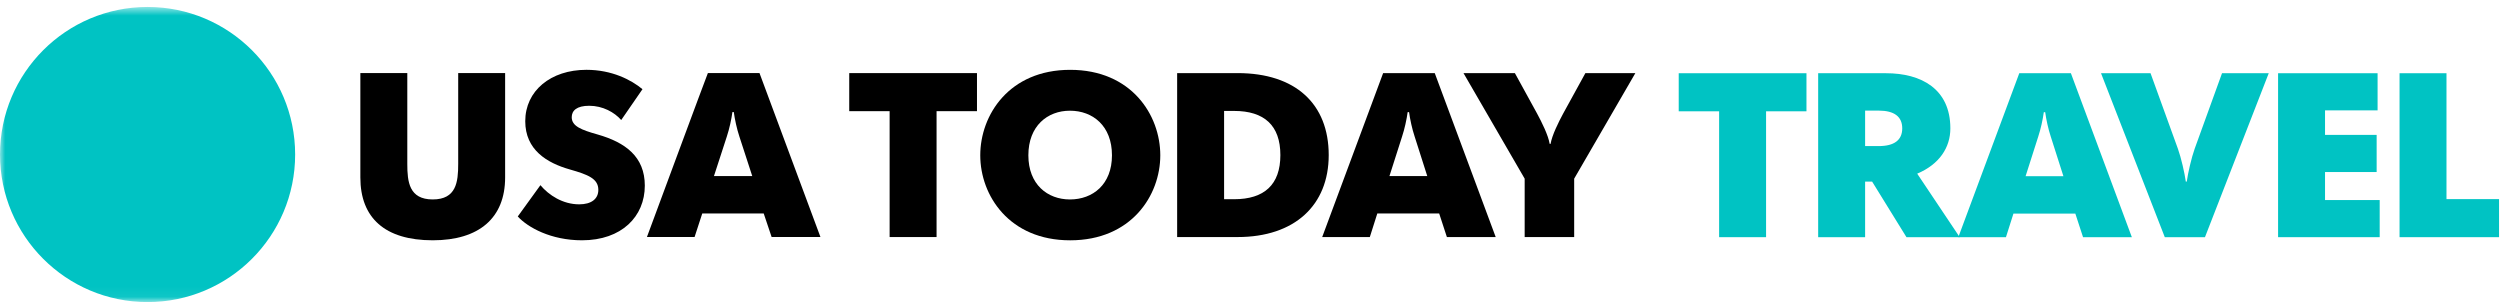 <?xml version="1.0" encoding="UTF-8" standalone="no"?>
<svg width="240px" height="29px" viewBox="0 0 240 29" version="1.1" xmlns="http://www.w3.org/2000/svg" xmlns:xlink="http://www.w3.org/1999/xlink" xmlns:sketch="http://www.bohemiancoding.com/sketch/ns">
    <!-- Generator: Sketch 3.4.2 (15857) - http://www.bohemiancoding.com/sketch -->
    <title>USAT_Travel_Tertiary_SubBrand_FullColor_RGB</title>
    <desc>Created with Sketch.</desc>
    <defs>
        <path id="path-1" d="M0,0.668 L239.909,0.668 L239.909,28.94 L0,28.94"></path>
    </defs>
    <g id="Page-1" stroke="none" stroke-width="1" fill="none" fill-rule="evenodd" sketch:type="MSPage">
        <g id="USAT_Travel_Tertiary_SubBrand_FullColor_RGB" sketch:type="MSLayerGroup">
            <path d="M34.594,17.038 L34.594,7.016 L39.101,7.016 L39.101,15.738 C39.101,17.464 39.28,19.146 41.544,19.146 C43.808,19.146 43.987,17.464 43.987,15.738 L43.987,7.016 L48.492,7.016 L48.492,17.038 C48.492,20.916 46.004,23.068 41.544,23.068 C36.947,23.068 34.594,20.916 34.594,17.038" id="Fill-1" fill="#000000" sketch:type="MSShapeGroup"></path>
            <path d="M49.706,20.781 L51.88,17.777 C52.688,18.742 54.033,19.616 55.602,19.616 C56.768,19.616 57.44,19.1 57.44,18.226 C57.44,17.149 56.454,16.768 54.727,16.274 C52.508,15.648 50.424,14.391 50.424,11.634 C50.424,8.72 52.867,6.702 56.298,6.702 C58.74,6.702 60.602,7.666 61.678,8.563 L59.637,11.522 C58.987,10.782 57.867,10.154 56.566,10.154 C55.354,10.154 54.886,10.626 54.886,11.253 C54.886,12.105 55.781,12.464 57.373,12.911 C60.041,13.674 61.902,15.042 61.902,17.821 C61.902,20.781 59.684,23.068 55.871,23.068 C52.89,23.068 50.67,21.835 49.706,20.781" id="Fill-2" fill="#000000" sketch:type="MSShapeGroup"></path>
            <path d="M72.216,16.902 L70.983,13.114 C70.736,12.374 70.535,11.433 70.445,10.76 L70.311,10.76 C70.221,11.433 70.02,12.374 69.773,13.114 L68.54,16.902 L72.216,16.902 L72.216,16.902 Z M67.956,7.016 L72.912,7.016 L78.763,22.754 L74.076,22.754 L73.315,20.49 L67.418,20.49 L66.68,22.754 L62.105,22.754 C62.105,22.754 67.935,7.016 67.956,7.016 L67.956,7.016 Z" id="Fill-3" fill="#000000" sketch:type="MSShapeGroup"></path>
            <path d="M85.404,10.672 L81.527,10.672 L81.527,7.018 L93.79,7.018 L93.79,10.672 L89.91,10.672 L89.91,22.757 L85.404,22.757 L85.404,10.672" id="Fill-4" fill="#000000" sketch:type="MSShapeGroup"></path>
            <path d="M106.749,14.91 C106.749,12.083 104.909,10.628 102.713,10.628 C100.563,10.628 98.723,12.083 98.723,14.91 C98.723,17.712 100.563,19.147 102.713,19.147 C104.909,19.147 106.749,17.712 106.749,14.91 L106.749,14.91 Z M94.105,14.91 C94.105,11.031 96.885,6.704 102.735,6.704 C108.609,6.704 111.388,11.031 111.388,14.91 C111.388,18.766 108.609,23.07 102.735,23.07 C96.885,23.07 94.105,18.766 94.105,14.91 L94.105,14.91 Z" id="Fill-5" fill="#000000" sketch:type="MSShapeGroup"></path>
            <path d="M117.513,19.125 L118.477,19.125 C121.367,19.125 122.916,17.734 122.916,14.888 C122.916,12.041 121.367,10.65 118.477,10.65 L117.513,10.65 L117.513,19.125 L117.513,19.125 Z M113.006,7.018 L118.813,7.018 C124.372,7.018 127.557,9.977 127.557,14.888 C127.557,19.707 124.282,22.757 118.813,22.757 L113.006,22.757 L113.006,7.018 L113.006,7.018 Z" id="Fill-6" fill="#000000" sketch:type="MSShapeGroup"></path>
            <path d="M137.018,16.905 L135.809,13.116 C135.561,12.376 135.359,11.435 135.271,10.762 L135.135,10.762 C135.045,11.435 134.844,12.376 134.597,13.116 L133.386,16.905 L137.018,16.905 L137.018,16.905 Z M132.781,7.018 L137.736,7.018 L143.587,22.757 L138.901,22.757 L138.16,20.492 L132.222,20.492 L131.503,22.757 L126.931,22.757 L132.781,7.018 L132.781,7.018 Z" id="Fill-7" fill="#000000" sketch:type="MSShapeGroup"></path>
            <g id="Group-11">
                <mask id="mask-2" sketch:name="Clip 9" fill="white">
                    <use xlink:href="#path-1"></use>
                </mask>
                <g id="Clip-9"></g>
                <path d="M146.368,17.152 L140.495,7.018 L145.428,7.018 L147.557,10.896 C148.006,11.726 148.634,12.982 148.768,13.811 L148.857,13.811 C148.992,12.982 149.62,11.726 150.067,10.896 L152.198,7.018 L156.995,7.018 L151.121,17.152 L151.121,22.757 L146.368,22.757 L146.368,17.152" id="Fill-8" fill="#000000" sketch:type="MSShapeGroup" mask="url(#mask-2)"></path>
                <path d="M28.334,14.834 C28.334,22.656 21.99,29 14.166,29 C6.344,29 0,22.656 0,14.834 C0,7.01 6.344,0.668 14.166,0.668 C21.99,0.668 28.334,7.01 28.334,14.834" id="Fill-10" fill="#00C3C3" sketch:type="MSShapeGroup" mask="url(#mask-2)"></path>
            </g>
            <path d="M165.036,10.685 L161.157,10.685 L161.157,7.03 L173.421,7.03 L173.421,10.685 L169.543,10.685 L169.543,22.769 L165.036,22.769 L165.036,10.685" id="Fill-12" fill="#00C3C3" sketch:type="MSShapeGroup"></path>
            <path d="M180.351,14.025 C181.854,14.025 182.615,13.442 182.615,12.322 C182.615,11.201 181.854,10.618 180.351,10.618 L179.051,10.618 L179.051,14.025 L180.351,14.025 L180.351,14.025 Z M174.544,7.03 L181.068,7.03 C184.432,7.03 187.234,8.532 187.234,12.322 C187.234,14.16 186.181,15.774 184.051,16.671 L188.131,22.769 L183.02,22.769 L179.724,17.434 L179.051,17.434 L179.051,22.769 L174.544,22.769 L174.544,7.03 L174.544,7.03 Z" id="Fill-13" fill="#00C3C3" sketch:type="MSShapeGroup"></path>
            <path d="M198.088,16.918 L196.878,13.128 C196.631,12.389 196.43,11.447 196.34,10.774 L196.205,10.774 C196.115,11.447 195.913,12.389 195.666,13.128 L194.456,16.918 L198.088,16.918 L198.088,16.918 Z M193.851,7.03 L198.806,7.03 L204.657,22.769 L199.972,22.769 L199.232,20.505 L193.29,20.505 L192.572,22.769 L187.999,22.769 L193.851,7.03 L193.851,7.03 Z" id="Fill-14" fill="#00C3C3" sketch:type="MSShapeGroup"></path>
            <path d="M201.699,7.03 L206.452,7.03 L209.076,14.272 C209.391,15.147 209.727,16.627 209.838,17.434 L209.929,17.434 C210.04,16.627 210.377,15.147 210.691,14.272 L213.314,7.03 L217.798,7.03 L211.677,22.769 L207.82,22.769 L201.699,7.03" id="Fill-15" fill="#00C3C3" sketch:type="MSShapeGroup"></path>
            <path d="M218.696,7.03 L228.248,7.03 L228.248,10.595 L223.203,10.595 L223.203,12.949 L228.158,12.949 L228.158,16.515 L223.203,16.515 L223.203,19.205 L228.45,19.205 L228.45,22.769 L218.696,22.769 L218.696,7.03" id="Fill-16" fill="#00C3C3" sketch:type="MSShapeGroup"></path>
            <path d="M230.357,7.03 L234.863,7.03 L234.863,19.115 L239.909,19.115 L239.909,22.769 L230.357,22.769 L230.357,7.03" id="Fill-17" fill="#00C3C3" sketch:type="MSShapeGroup"></path>
        </g>
    </g>
</svg>
